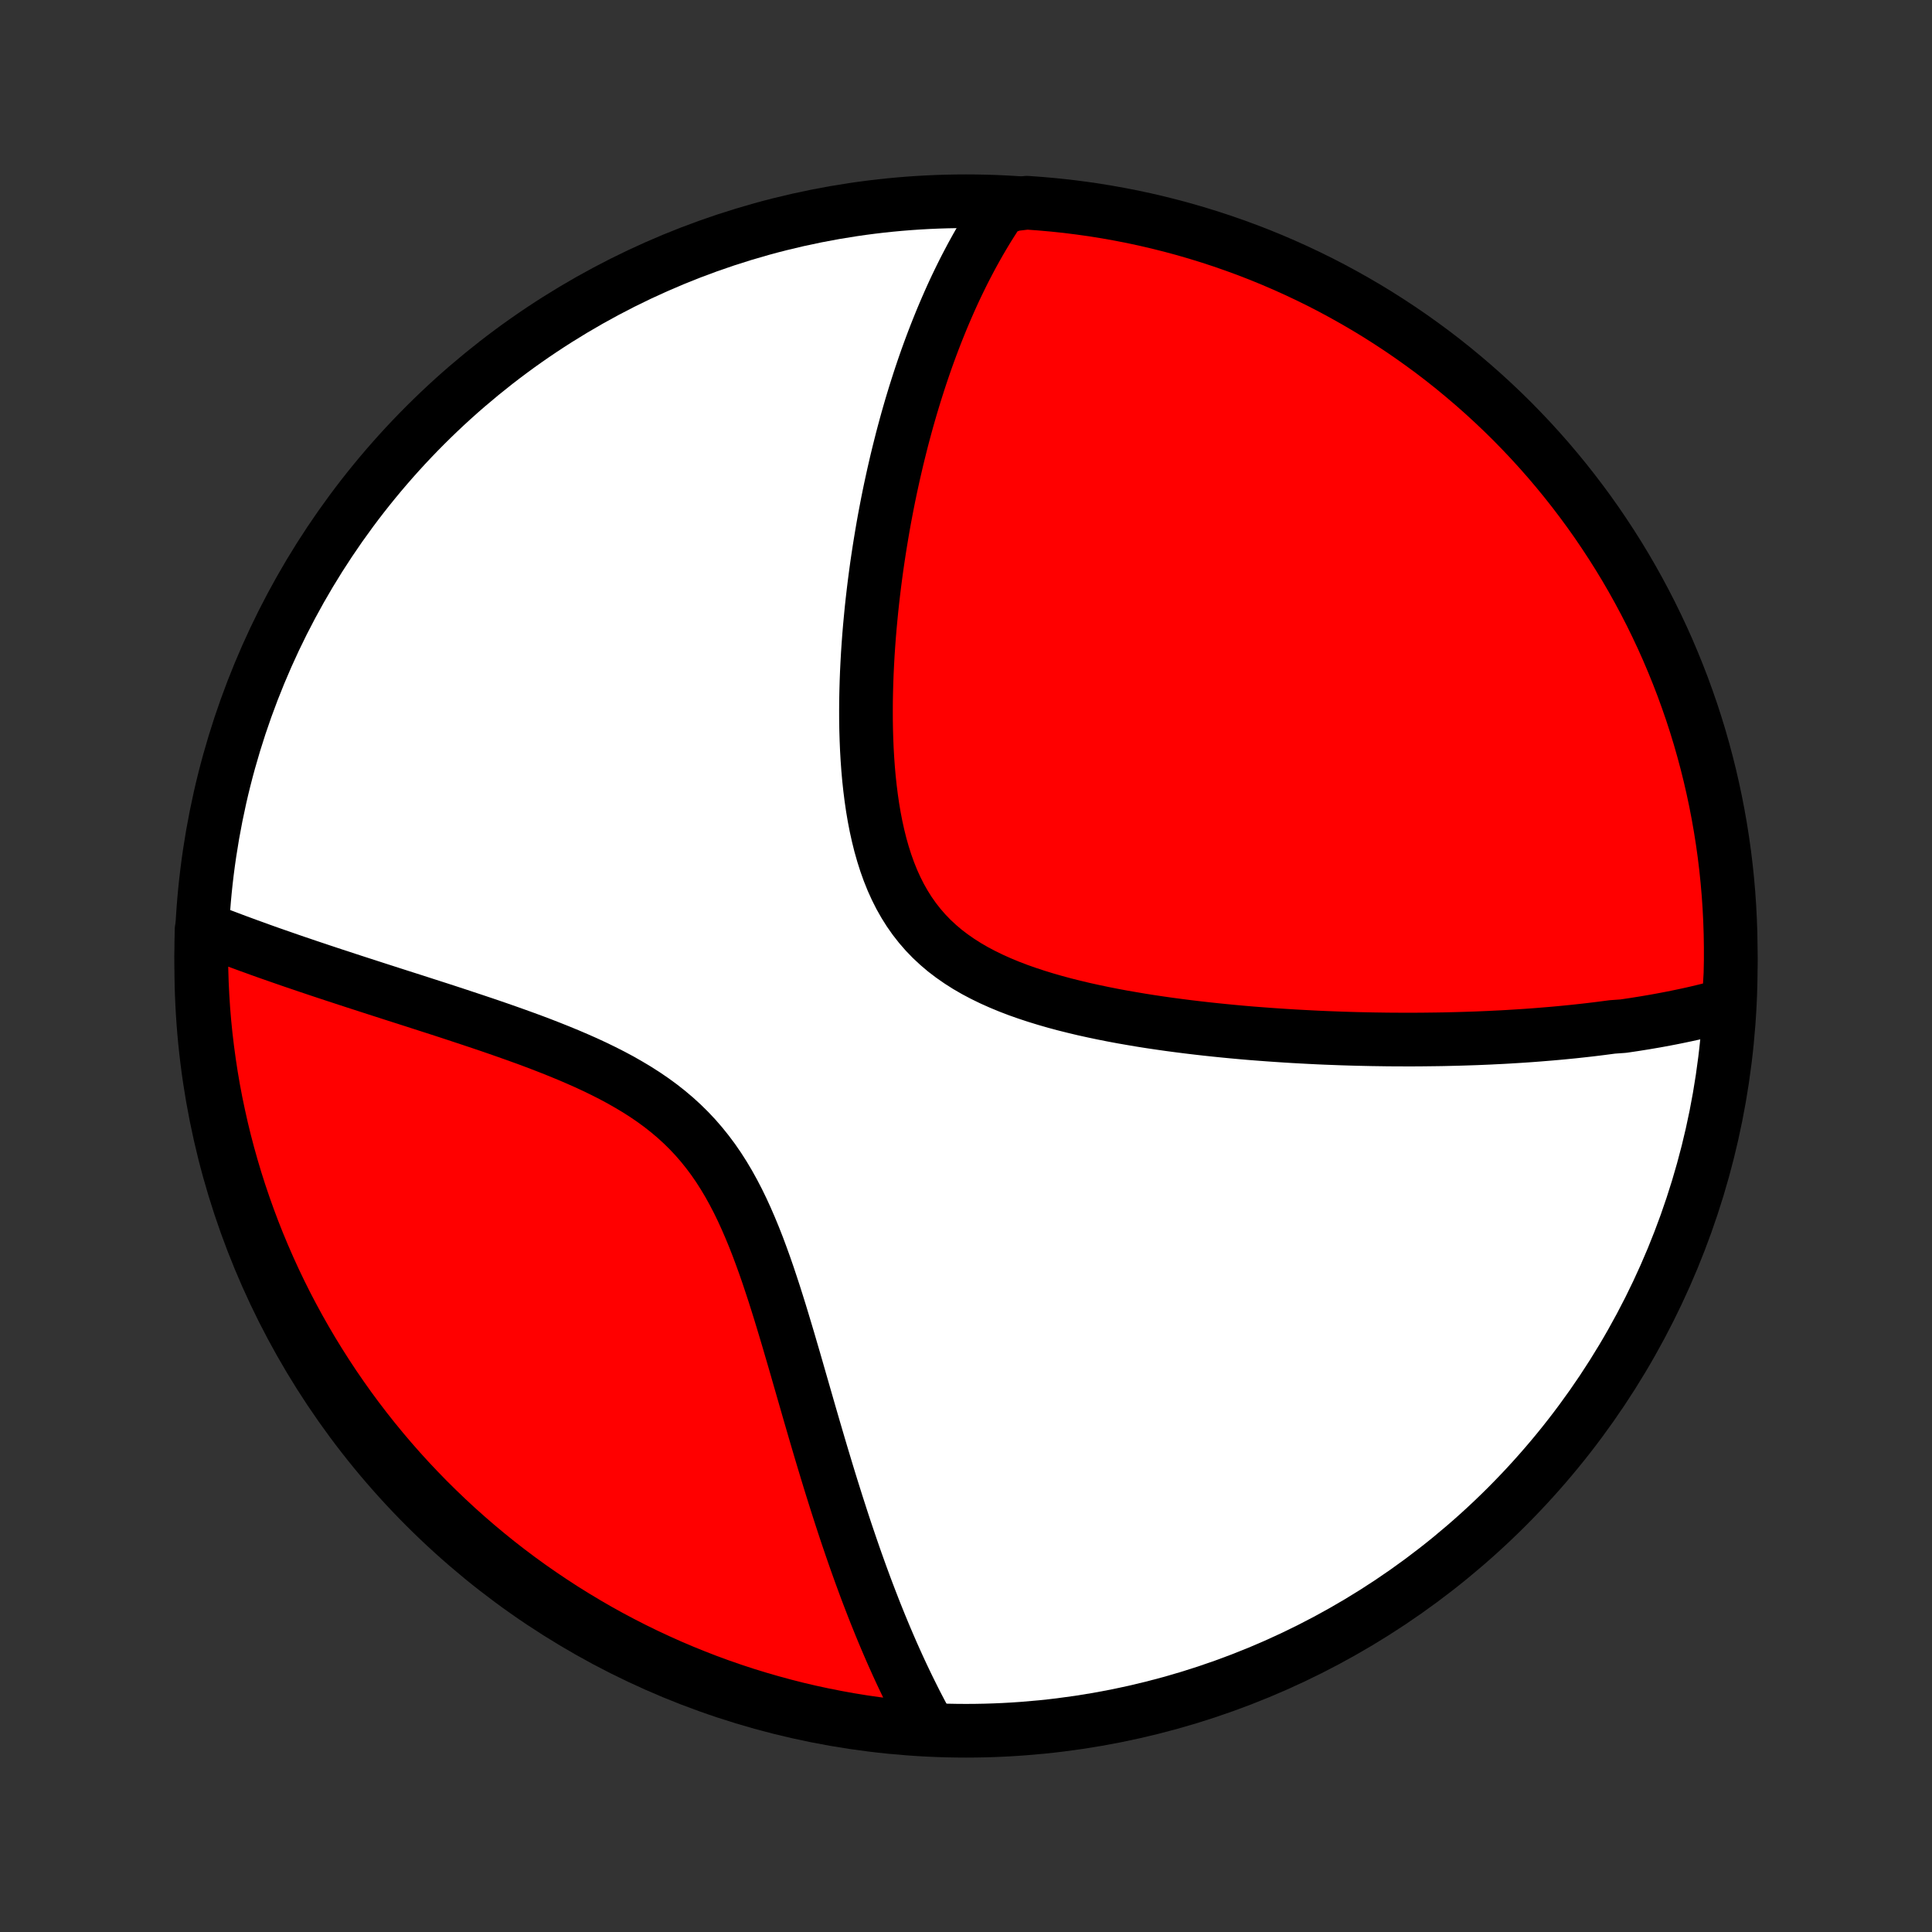 <?xml version="1.0" encoding="utf-8" standalone="no"?>
<!DOCTYPE svg PUBLIC "-//W3C//DTD SVG 1.1//EN"
  "http://www.w3.org/Graphics/SVG/1.1/DTD/svg11.dtd">
<!-- Created with matplotlib (http://matplotlib.org/) -->
<svg height="72pt" version="1.1" viewBox="0 0 72 72" width="72pt" xmlns="http://www.w3.org/2000/svg" xmlns:xlink="http://www.w3.org/1999/xlink">
 <rect x="0" y="0" width="72" height="72" fill="#333333" stroke="none"/>
 <defs>
  <style type="text/css">
*{stroke-linecap:butt;stroke-linejoin:round;}
  </style>
 </defs>
 <g id="figure_1">
  <g id="patch_1">
   <path d="
M0 72
L72 72
L72 0
L0 0
z
" style="fill:none;"/>
  </g>
  <g id="axes_1">
   <g id="PatchCollection_1">
    <defs>
     <path d="
M36 -7.5
C43.558 -7.5 50.808 -10.503 56.153 -15.848
C61.497 -21.192 64.5 -28.442 64.5 -36
C64.5 -43.558 61.497 -50.808 56.153 -56.153
C50.808 -61.497 43.558 -64.5 36 -64.5
C28.442 -64.5 21.192 -61.497 15.848 -56.153
C10.503 -50.808 7.5 -43.558 7.5 -36
C7.5 -28.442 10.503 -21.192 15.848 -15.848
C21.192 -10.503 28.442 -7.5 36 -7.5
z
" id="C0_0_a811fe30f3"/>
     <path d="
M64.423 -34.568
L64.232 -34.515
L64.04 -34.463
L63.847 -34.413
L63.654 -34.364
L63.461 -34.317
L63.268 -34.271
L63.074 -34.226
L62.879 -34.183
L62.684 -34.142
L62.488 -34.101
L62.292 -34.062
L62.095 -34.024
L61.898 -33.987
L61.7 -33.951
L61.501 -33.917
L61.302 -33.883
L61.102 -33.851
L60.901 -33.819
L60.699 -33.789
L60.496 -33.759
L60.089 -33.73
L59.883 -33.703
L59.677 -33.676
L59.469 -33.65
L59.261 -33.625
L59.051 -33.601
L58.84 -33.578
L58.628 -33.555
L58.415 -33.534
L58.2 -33.513
L57.984 -33.493
L57.766 -33.474
L57.547 -33.456
L57.327 -33.438
L57.105 -33.421
L56.881 -33.405
L56.655 -33.39
L56.428 -33.376
L56.199 -33.362
L55.968 -33.349
L55.736 -33.338
L55.501 -33.326
L55.264 -33.316
L55.025 -33.306
L54.784 -33.298
L54.541 -33.29
L54.296 -33.283
L54.048 -33.277
L53.798 -33.271
L53.546 -33.267
L53.291 -33.264
L53.033 -33.261
L52.773 -33.259
L52.51 -33.258
L52.245 -33.259
L51.977 -33.26
L51.706 -33.262
L51.432 -33.266
L51.155 -33.27
L50.875 -33.276
L50.593 -33.282
L50.307 -33.29
L50.018 -33.299
L49.726 -33.31
L49.431 -33.321
L49.133 -33.334
L48.831 -33.349
L48.527 -33.365
L48.219 -33.382
L47.908 -33.401
L47.593 -33.422
L47.276 -33.444
L46.955 -33.468
L46.631 -33.493
L46.304 -33.521
L45.974 -33.551
L45.641 -33.583
L45.306 -33.617
L44.967 -33.653
L44.625 -33.692
L44.281 -33.733
L43.935 -33.777
L43.586 -33.823
L43.235 -33.873
L42.883 -33.925
L42.528 -33.981
L42.173 -34.041
L41.816 -34.103
L41.458 -34.17
L41.1 -34.241
L40.743 -34.316
L40.385 -34.395
L40.029 -34.48
L39.673 -34.569
L39.32 -34.664
L38.969 -34.765
L38.621 -34.872
L38.278 -34.985
L37.938 -35.105
L37.604 -35.233
L37.276 -35.369
L36.954 -35.513
L36.64 -35.666
L36.335 -35.827
L36.038 -35.999
L35.752 -36.181
L35.476 -36.373
L35.211 -36.575
L34.959 -36.789
L34.718 -37.014
L34.49 -37.25
L34.275 -37.498
L34.073 -37.756
L33.884 -38.025
L33.708 -38.305
L33.544 -38.595
L33.393 -38.895
L33.254 -39.203
L33.127 -39.52
L33.011 -39.844
L32.906 -40.175
L32.81 -40.513
L32.725 -40.855
L32.648 -41.203
L32.58 -41.554
L32.52 -41.909
L32.468 -42.267
L32.423 -42.626
L32.384 -42.987
L32.352 -43.349
L32.326 -43.712
L32.305 -44.074
L32.29 -44.436
L32.279 -44.797
L32.273 -45.157
L32.272 -45.515
L32.274 -45.872
L32.281 -46.226
L32.291 -46.578
L32.304 -46.928
L32.321 -47.275
L32.34 -47.619
L32.363 -47.96
L32.388 -48.298
L32.416 -48.633
L32.447 -48.965
L32.479 -49.293
L32.514 -49.617
L32.551 -49.938
L32.59 -50.256
L32.631 -50.57
L32.673 -50.88
L32.718 -51.187
L32.764 -51.49
L32.812 -51.79
L32.861 -52.086
L32.911 -52.378
L32.963 -52.667
L33.017 -52.952
L33.071 -53.234
L33.127 -53.513
L33.184 -53.788
L33.243 -54.06
L33.302 -54.328
L33.363 -54.593
L33.424 -54.855
L33.487 -55.114
L33.551 -55.37
L33.615 -55.623
L33.681 -55.873
L33.748 -56.12
L33.815 -56.364
L33.884 -56.605
L33.953 -56.843
L34.024 -57.079
L34.095 -57.312
L34.168 -57.543
L34.241 -57.771
L34.315 -57.997
L34.39 -58.22
L34.466 -58.441
L34.543 -58.66
L34.621 -58.876
L34.7 -59.09
L34.78 -59.302
L34.861 -59.512
L34.943 -59.72
L35.026 -59.926
L35.11 -60.131
L35.195 -60.333
L35.281 -60.533
L35.368 -60.732
L35.456 -60.929
L35.545 -61.124
L35.636 -61.318
L35.728 -61.509
L35.821 -61.7
L35.915 -61.889
L36.011 -62.076
L36.108 -62.261
L36.206 -62.446
L36.306 -62.629
L36.407 -62.81
L36.51 -62.991
L36.614 -63.169
L36.72 -63.347
L36.827 -63.523
L36.937 -63.698
L37.048 -63.872
L37.16 -64.045
L37.275 -64.216
L37.776 -64.386
L38.272 -64.445
L38.767 -64.409
L39.262 -64.365
L39.756 -64.313
L40.248 -64.251
L40.739 -64.182
L41.229 -64.103
L41.717 -64.016
L42.204 -63.921
L42.688 -63.817
L43.171 -63.704
L43.651 -63.583
L44.129 -63.454
L44.604 -63.316
L45.077 -63.17
L45.547 -63.016
L46.014 -62.853
L46.479 -62.683
L46.94 -62.504
L47.397 -62.317
L47.851 -62.122
L48.302 -61.919
L48.749 -61.708
L49.192 -61.49
L49.631 -61.263
L50.065 -61.029
L50.496 -60.787
L50.922 -60.538
L51.343 -60.282
L51.76 -60.017
L52.172 -59.746
L52.579 -59.467
L52.981 -59.181
L53.378 -58.889
L53.77 -58.589
L54.156 -58.282
L54.536 -57.968
L54.911 -57.648
L55.281 -57.321
L55.644 -56.988
L56.002 -56.648
L56.353 -56.303
L56.698 -55.95
L57.037 -55.592
L57.369 -55.228
L57.695 -54.858
L58.014 -54.482
L58.327 -54.1
L58.632 -53.714
L58.931 -53.321
L59.223 -52.924
L59.508 -52.521
L59.785 -52.113
L60.056 -51.7
L60.319 -51.283
L60.575 -50.861
L60.823 -50.434
L61.063 -50.003
L61.296 -49.568
L61.522 -49.128
L61.739 -48.684
L61.949 -48.237
L62.151 -47.786
L62.344 -47.331
L62.53 -46.873
L62.708 -46.412
L62.877 -45.947
L63.039 -45.48
L63.192 -45.009
L63.337 -44.536
L63.473 -44.06
L63.601 -43.582
L63.721 -43.101
L63.832 -42.618
L63.935 -42.133
L64.029 -41.647
L64.115 -41.158
L64.192 -40.669
L64.261 -40.177
L64.321 -39.684
L64.372 -39.191
L64.415 -38.696
L64.449 -38.2
L64.474 -37.704
L64.491 -37.207
L64.499 -36.71
L64.499 -36.213
L64.489 -35.715
z
" id="C0_1_853d3d2c6a"/>
     <path d="
M34.617 -7.623
L34.517 -7.804
L34.418 -7.987
L34.32 -8.171
L34.222 -8.358
L34.124 -8.547
L34.028 -8.738
L33.932 -8.931
L33.836 -9.126
L33.741 -9.323
L33.646 -9.523
L33.551 -9.725
L33.457 -9.93
L33.364 -10.136
L33.27 -10.346
L33.177 -10.558
L33.085 -10.772
L32.992 -10.99
L32.9 -11.21
L32.808 -11.432
L32.717 -11.658
L32.625 -11.886
L32.534 -12.118
L32.443 -12.353
L32.352 -12.59
L32.261 -12.831
L32.171 -13.075
L32.08 -13.322
L31.99 -13.573
L31.899 -13.827
L31.809 -14.085
L31.719 -14.345
L31.629 -14.61
L31.538 -14.878
L31.448 -15.15
L31.358 -15.425
L31.268 -15.704
L31.177 -15.987
L31.087 -16.273
L30.996 -16.563
L30.905 -16.857
L30.814 -17.155
L30.723 -17.457
L30.631 -17.762
L30.539 -18.071
L30.447 -18.384
L30.354 -18.7
L30.261 -19.02
L30.167 -19.343
L30.073 -19.67
L29.978 -20
L29.882 -20.334
L29.785 -20.67
L29.688 -21.009
L29.589 -21.351
L29.488 -21.695
L29.387 -22.042
L29.283 -22.39
L29.178 -22.74
L29.071 -23.092
L28.961 -23.444
L28.849 -23.797
L28.733 -24.15
L28.615 -24.503
L28.493 -24.855
L28.366 -25.205
L28.236 -25.554
L28.1 -25.9
L27.959 -26.242
L27.812 -26.581
L27.659 -26.916
L27.499 -27.245
L27.331 -27.568
L27.156 -27.884
L26.972 -28.193
L26.779 -28.495
L26.577 -28.788
L26.365 -29.072
L26.144 -29.347
L25.913 -29.613
L25.672 -29.869
L25.422 -30.115
L25.163 -30.351
L24.894 -30.578
L24.617 -30.796
L24.332 -31.004
L24.039 -31.204
L23.74 -31.395
L23.434 -31.578
L23.124 -31.755
L22.808 -31.924
L22.489 -32.086
L22.166 -32.243
L21.84 -32.394
L21.512 -32.539
L21.183 -32.68
L20.853 -32.816
L20.523 -32.948
L20.192 -33.077
L19.862 -33.202
L19.533 -33.323
L19.206 -33.441
L18.879 -33.557
L18.555 -33.67
L18.233 -33.781
L17.913 -33.889
L17.596 -33.995
L17.282 -34.099
L16.971 -34.202
L16.663 -34.303
L16.358 -34.402
L16.056 -34.499
L15.758 -34.595
L15.464 -34.69
L15.173 -34.783
L14.885 -34.875
L14.601 -34.966
L14.322 -35.056
L14.045 -35.145
L13.773 -35.233
L13.504 -35.32
L13.238 -35.406
L12.977 -35.491
L12.719 -35.576
L12.464 -35.659
L12.213 -35.742
L11.966 -35.824
L11.722 -35.906
L11.482 -35.986
L11.245 -36.067
L11.011 -36.146
L10.781 -36.225
L10.554 -36.304
L10.33 -36.382
L10.109 -36.459
L9.891 -36.536
L9.676 -36.613
L9.465 -36.69
L9.256 -36.765
L9.05 -36.841
L8.846 -36.916
L8.646 -36.991
L8.448 -37.066
L8.252 -37.14
L8.059 -37.215
L7.869 -37.288
L7.513 -37.362
L7.502 -36.872
L7.5 -36.375
L7.507 -35.878
L7.522 -35.38
L7.546 -34.883
L7.578 -34.386
L7.619 -33.89
L7.669 -33.394
L7.728 -32.899
L7.795 -32.405
L7.87 -31.912
L7.954 -31.421
L8.047 -30.93
L8.149 -30.442
L8.258 -29.955
L8.376 -29.47
L8.503 -28.986
L8.638 -28.506
L8.781 -28.027
L8.933 -27.55
L9.093 -27.077
L9.261 -26.606
L9.437 -26.137
L9.621 -25.672
L9.814 -25.21
L10.014 -24.752
L10.222 -24.296
L10.438 -23.845
L10.662 -23.396
L10.894 -22.952
L11.133 -22.512
L11.38 -22.076
L11.634 -21.644
L11.896 -21.217
L12.165 -20.794
L12.441 -20.375
L12.725 -19.962
L13.015 -19.553
L13.313 -19.149
L13.617 -18.751
L13.929 -18.357
L14.247 -17.969
L14.571 -17.587
L14.902 -17.21
L15.24 -16.839
L15.584 -16.474
L15.934 -16.114
L16.291 -15.761
L16.653 -15.414
L17.021 -15.073
L17.395 -14.739
L17.774 -14.411
L18.16 -14.089
L18.55 -13.774
L18.946 -13.466
L19.347 -13.165
L19.753 -12.871
L20.165 -12.584
L20.581 -12.304
L21.001 -12.031
L21.427 -11.766
L21.856 -11.508
L22.29 -11.257
L22.728 -11.014
L23.17 -10.779
L23.616 -10.551
L24.066 -10.331
L24.52 -10.119
L24.977 -9.914
L25.437 -9.718
L25.901 -9.53
L26.367 -9.349
L26.837 -9.177
L27.309 -9.013
L27.785 -8.857
L28.262 -8.71
L28.742 -8.571
L29.224 -8.44
L29.708 -8.317
L30.194 -8.203
L30.682 -8.098
L31.172 -8.001
L31.663 -7.912
L32.155 -7.832
L32.648 -7.761
L33.143 -7.698
L33.638 -7.644
z
" id="C0_2_3f772cf6d8"/>
    </defs>
    <g clip-path="url(#p1bffca34e9)">
     <use style="fill:#ffffff;stroke:#000000;stroke-width:2.0;" x="0.0" xlink:href="#C0_0_a811fe30f3" y="72.0"/>
    </g>
    <g clip-path="url(#p1bffca34e9)">
     <use style="fill:#ff0000;stroke:#000000;stroke-width:2.0;" x="0.0" xlink:href="#C0_1_853d3d2c6a" y="72.0"/>
    </g>
    <g clip-path="url(#p1bffca34e9)">
     <use style="fill:#ff0000;stroke:#000000;stroke-width:2.0;" x="0.0" xlink:href="#C0_2_3f772cf6d8" y="72.0"/>
    </g>
   </g>
  </g>
 </g>
 <defs>
  <clipPath id="p1bffca34e9">
   <rect height="72.0" width="72.0" x="0.0" y="0.0"/>
  </clipPath>
 </defs>
</svg>
